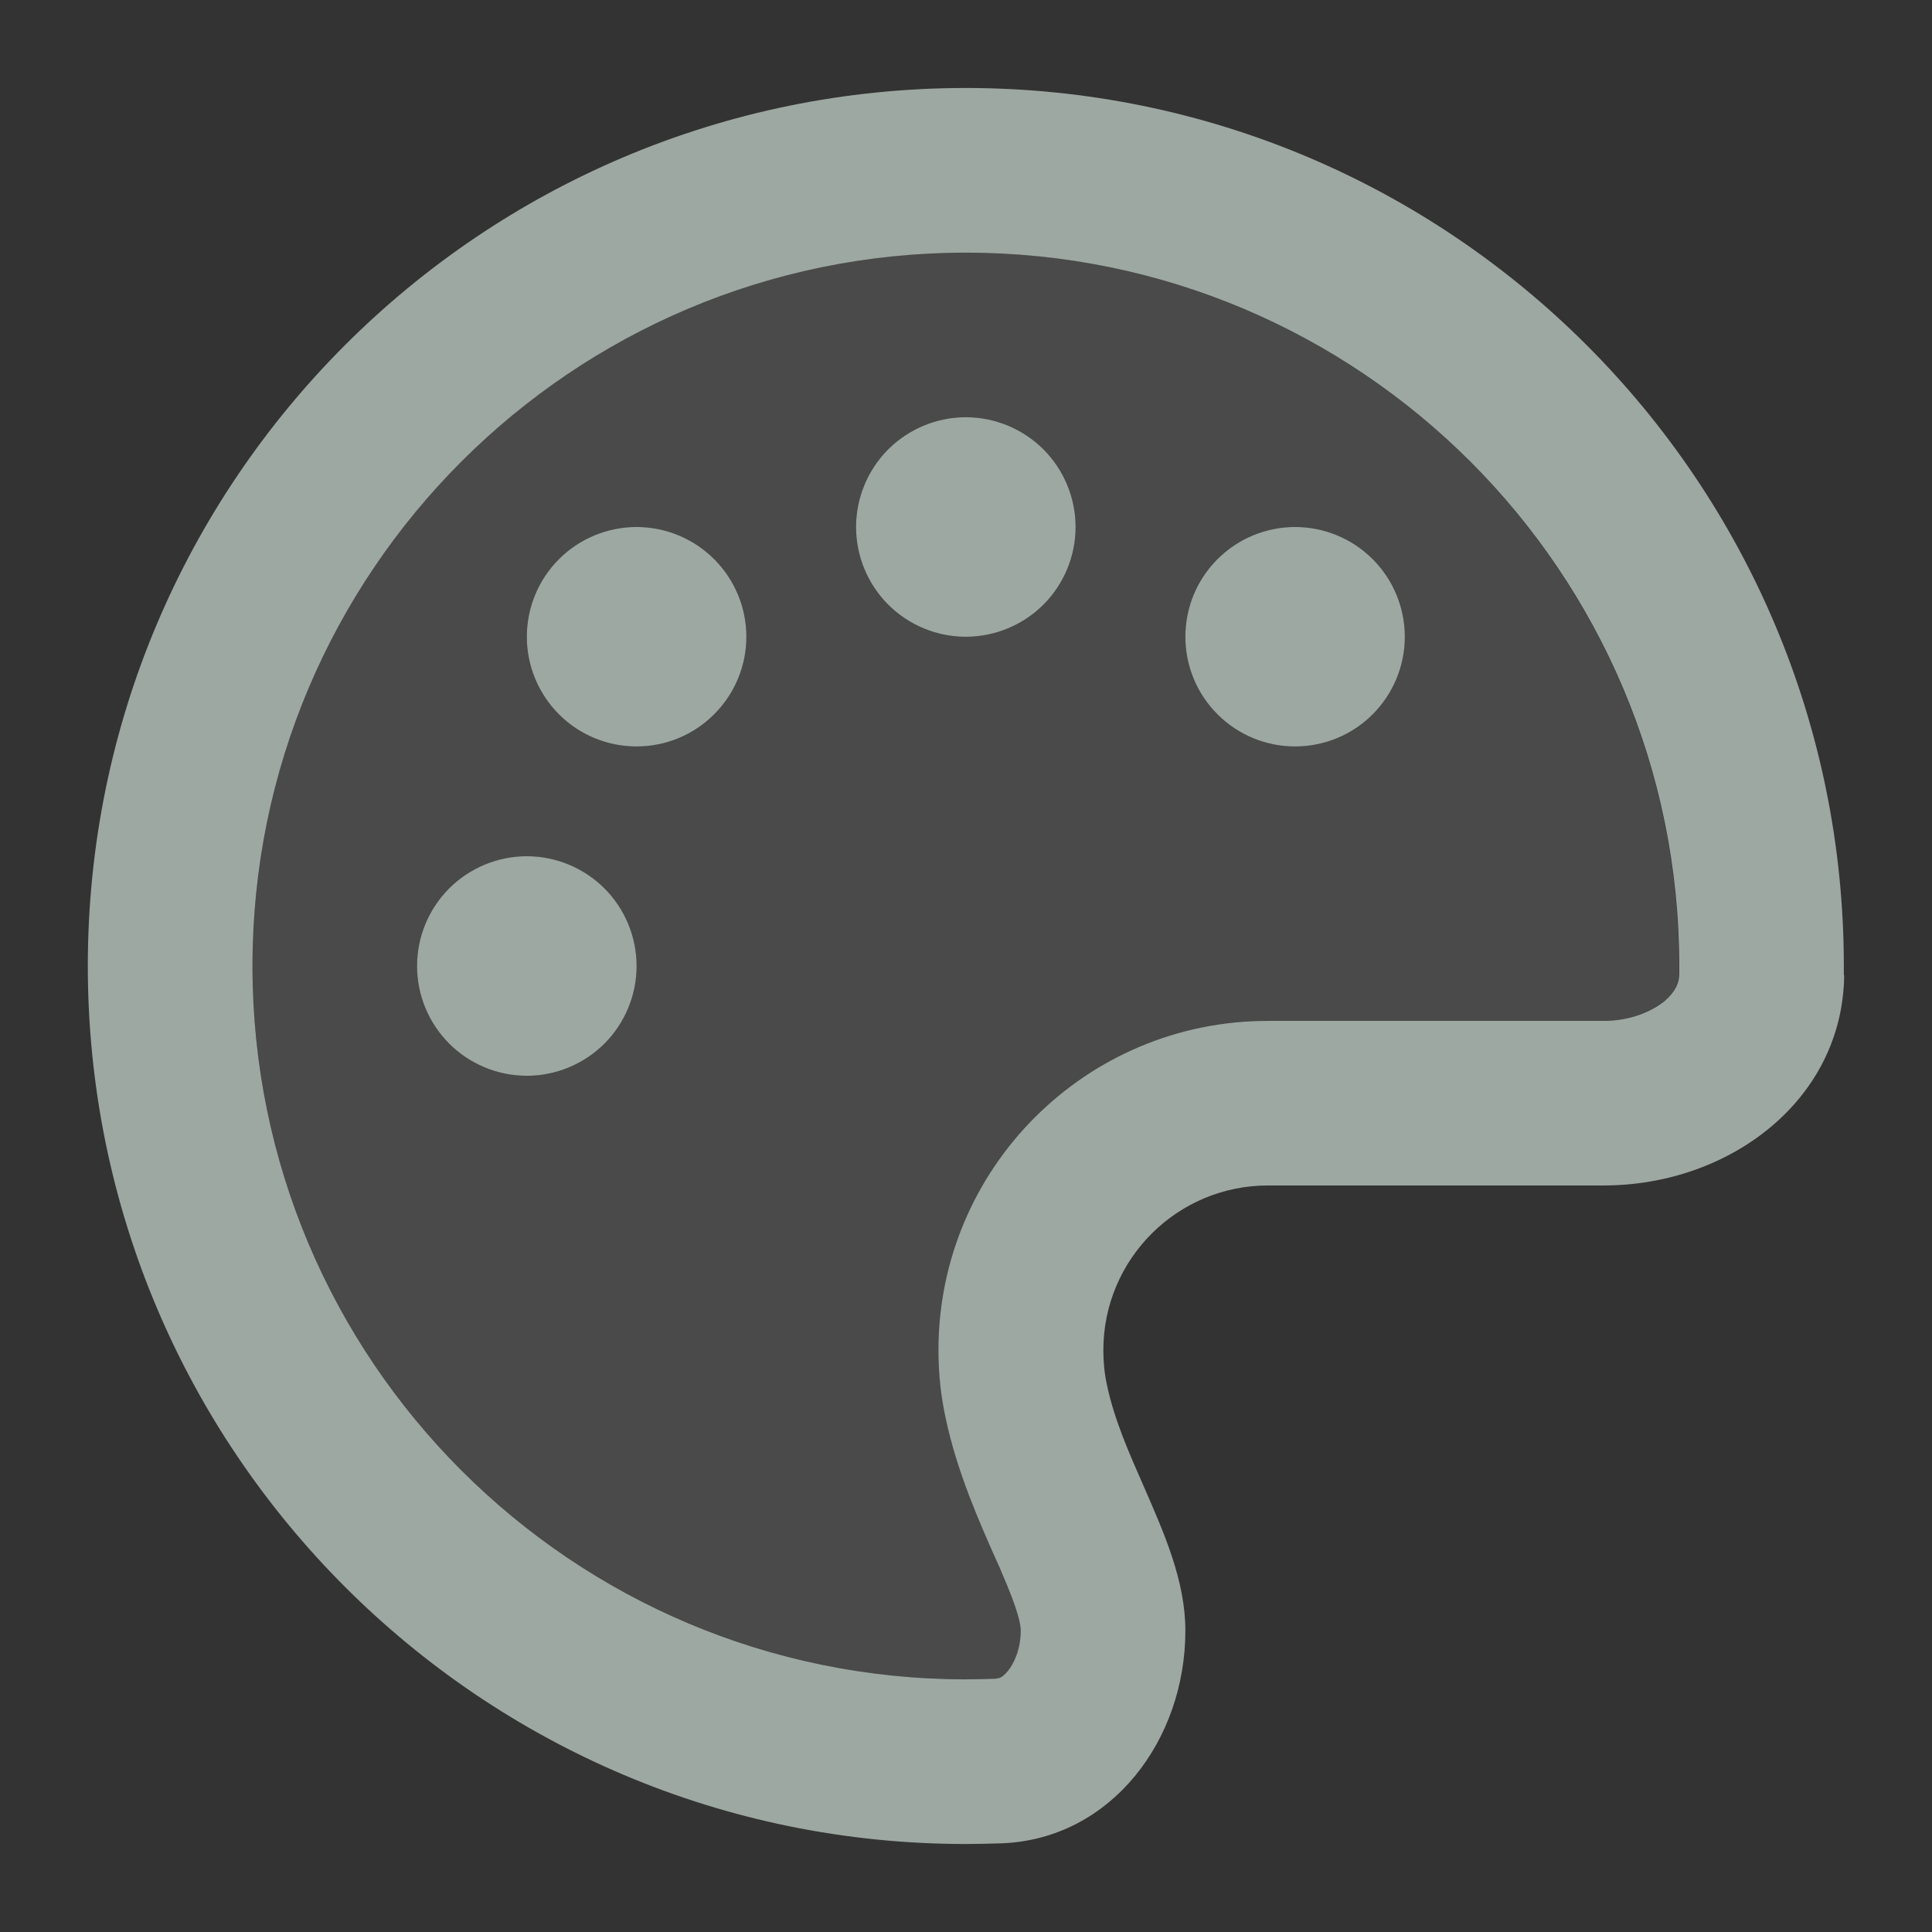 <svg width="22" height="22" viewBox="0 0 22 22" fill="none" xmlns="http://www.w3.org/2000/svg">
<rect x="0" y="0" width="22" height="22" fill="#333333" stroke="none"/>
<g opacity="0.6">
<path opacity="0.2" d="M2.875 11C2.875 15.487 6.511 19.123 10.998 19.123C11.111 19.123 11.225 19.119 11.334 19.116C11.365 19.116 11.381 19.108 11.396 19.1C11.412 19.092 11.44 19.073 11.475 19.03C11.549 18.94 11.623 18.776 11.623 18.569C11.623 18.502 11.6 18.35 11.404 17.901C11.385 17.854 11.357 17.795 11.33 17.733C11.166 17.362 10.897 16.757 10.768 16.147C10.713 15.897 10.686 15.636 10.686 15.374C10.686 13.304 12.365 11.625 14.435 11.625H18.259C18.559 11.625 18.809 11.519 18.954 11.398C19.082 11.293 19.118 11.191 19.118 11.086C19.118 11.059 19.118 11.031 19.118 11C19.118 6.512 15.482 2.876 10.994 2.876C6.507 2.876 2.875 6.512 2.875 11ZM7.249 11C7.249 11.331 7.117 11.649 6.883 11.884C6.648 12.118 6.331 12.25 5.999 12.25C5.668 12.25 5.35 12.118 5.115 11.884C4.881 11.649 4.749 11.331 4.749 11C4.749 10.668 4.881 10.351 5.115 10.116C5.35 9.882 5.668 9.75 5.999 9.75C6.331 9.75 6.648 9.882 6.883 10.116C7.117 10.351 7.249 10.668 7.249 11ZM8.499 7.251C8.499 7.582 8.367 7.9 8.133 8.134C7.898 8.369 7.58 8.5 7.249 8.5C6.917 8.5 6.6 8.369 6.365 8.134C6.131 7.9 5.999 7.582 5.999 7.251C5.999 6.919 6.131 6.601 6.365 6.367C6.6 6.133 6.917 6.001 7.249 6.001C7.58 6.001 7.898 6.133 8.133 6.367C8.367 6.601 8.499 6.919 8.499 7.251ZM12.248 6.001C12.248 6.332 12.116 6.65 11.882 6.885C11.648 7.119 11.33 7.251 10.998 7.251C10.667 7.251 10.349 7.119 10.114 6.885C9.88 6.65 9.748 6.332 9.748 6.001C9.748 5.669 9.88 5.352 10.114 5.117C10.349 4.883 10.667 4.751 10.998 4.751C11.33 4.751 11.648 4.883 11.882 5.117C12.116 5.352 12.248 5.669 12.248 6.001ZM15.997 7.251C15.997 7.582 15.866 7.9 15.631 8.134C15.397 8.369 15.079 8.5 14.747 8.5C14.416 8.5 14.098 8.369 13.864 8.134C13.629 7.9 13.498 7.582 13.498 7.251C13.498 6.919 13.629 6.601 13.864 6.367C14.098 6.133 14.416 6.001 14.747 6.001C15.079 6.001 15.397 6.133 15.631 6.367C15.866 6.601 15.997 6.919 15.997 7.251Z" fill="#E6F6EE"/>
<path d="M19.122 11.086C19.122 11.191 19.082 11.289 18.957 11.398C18.809 11.519 18.563 11.625 18.262 11.625H14.435C12.365 11.625 10.686 13.304 10.686 15.374C10.686 15.64 10.713 15.898 10.768 16.147C10.896 16.761 11.166 17.362 11.33 17.733C11.357 17.796 11.385 17.85 11.404 17.901C11.6 18.35 11.623 18.502 11.623 18.569C11.623 18.776 11.549 18.94 11.475 19.03C11.439 19.073 11.412 19.092 11.396 19.1C11.385 19.108 11.365 19.112 11.334 19.116C11.221 19.119 11.111 19.123 10.998 19.123C6.511 19.123 2.875 15.487 2.875 11C2.875 6.513 6.511 2.877 10.998 2.877C15.486 2.877 19.122 6.513 19.122 11C19.122 11.027 19.122 11.055 19.122 11.086ZM20.996 11.105C20.996 11.07 20.996 11.035 20.996 11C20.996 5.478 16.52 1.002 10.998 1.002C5.476 1.002 1 5.478 1 11C1 16.522 5.476 20.998 10.998 20.998C11.135 20.998 11.275 20.994 11.412 20.99C12.654 20.939 13.498 19.815 13.498 18.569C13.498 18.003 13.259 17.464 13.025 16.928C12.857 16.546 12.685 16.159 12.603 15.761C12.576 15.636 12.564 15.507 12.564 15.374C12.564 14.339 13.404 13.499 14.439 13.499H18.262C19.688 13.499 20.984 12.531 21 11.105H20.996ZM7.249 11C7.249 10.668 7.117 10.351 6.883 10.116C6.648 9.882 6.33 9.75 5.999 9.75C5.668 9.75 5.35 9.882 5.115 10.116C4.881 10.351 4.749 10.668 4.749 11C4.749 11.332 4.881 11.649 5.115 11.884C5.35 12.118 5.668 12.25 5.999 12.25C6.33 12.25 6.648 12.118 6.883 11.884C7.117 11.649 7.249 11.332 7.249 11ZM7.249 8.5C7.58 8.5 7.898 8.369 8.132 8.134C8.367 7.9 8.499 7.582 8.499 7.251C8.499 6.919 8.367 6.601 8.132 6.367C7.898 6.133 7.58 6.001 7.249 6.001C6.917 6.001 6.599 6.133 6.365 6.367C6.131 6.601 5.999 6.919 5.999 7.251C5.999 7.582 6.131 7.9 6.365 8.134C6.599 8.369 6.917 8.5 7.249 8.5ZM12.248 6.001C12.248 5.67 12.116 5.352 11.882 5.117C11.647 4.883 11.329 4.751 10.998 4.751C10.667 4.751 10.349 4.883 10.114 5.117C9.88 5.352 9.748 5.67 9.748 6.001C9.748 6.332 9.88 6.65 10.114 6.885C10.349 7.119 10.667 7.251 10.998 7.251C11.329 7.251 11.647 7.119 11.882 6.885C12.116 6.65 12.248 6.332 12.248 6.001ZM14.747 8.5C15.079 8.5 15.397 8.369 15.631 8.134C15.865 7.9 15.997 7.582 15.997 7.251C15.997 6.919 15.865 6.601 15.631 6.367C15.397 6.133 15.079 6.001 14.747 6.001C14.416 6.001 14.098 6.133 13.864 6.367C13.629 6.601 13.498 6.919 13.498 7.251C13.498 7.582 13.629 7.9 13.864 8.134C14.098 8.369 14.416 8.5 14.747 8.5Z" fill="#E6F6EE"/>
</g>
</svg>
